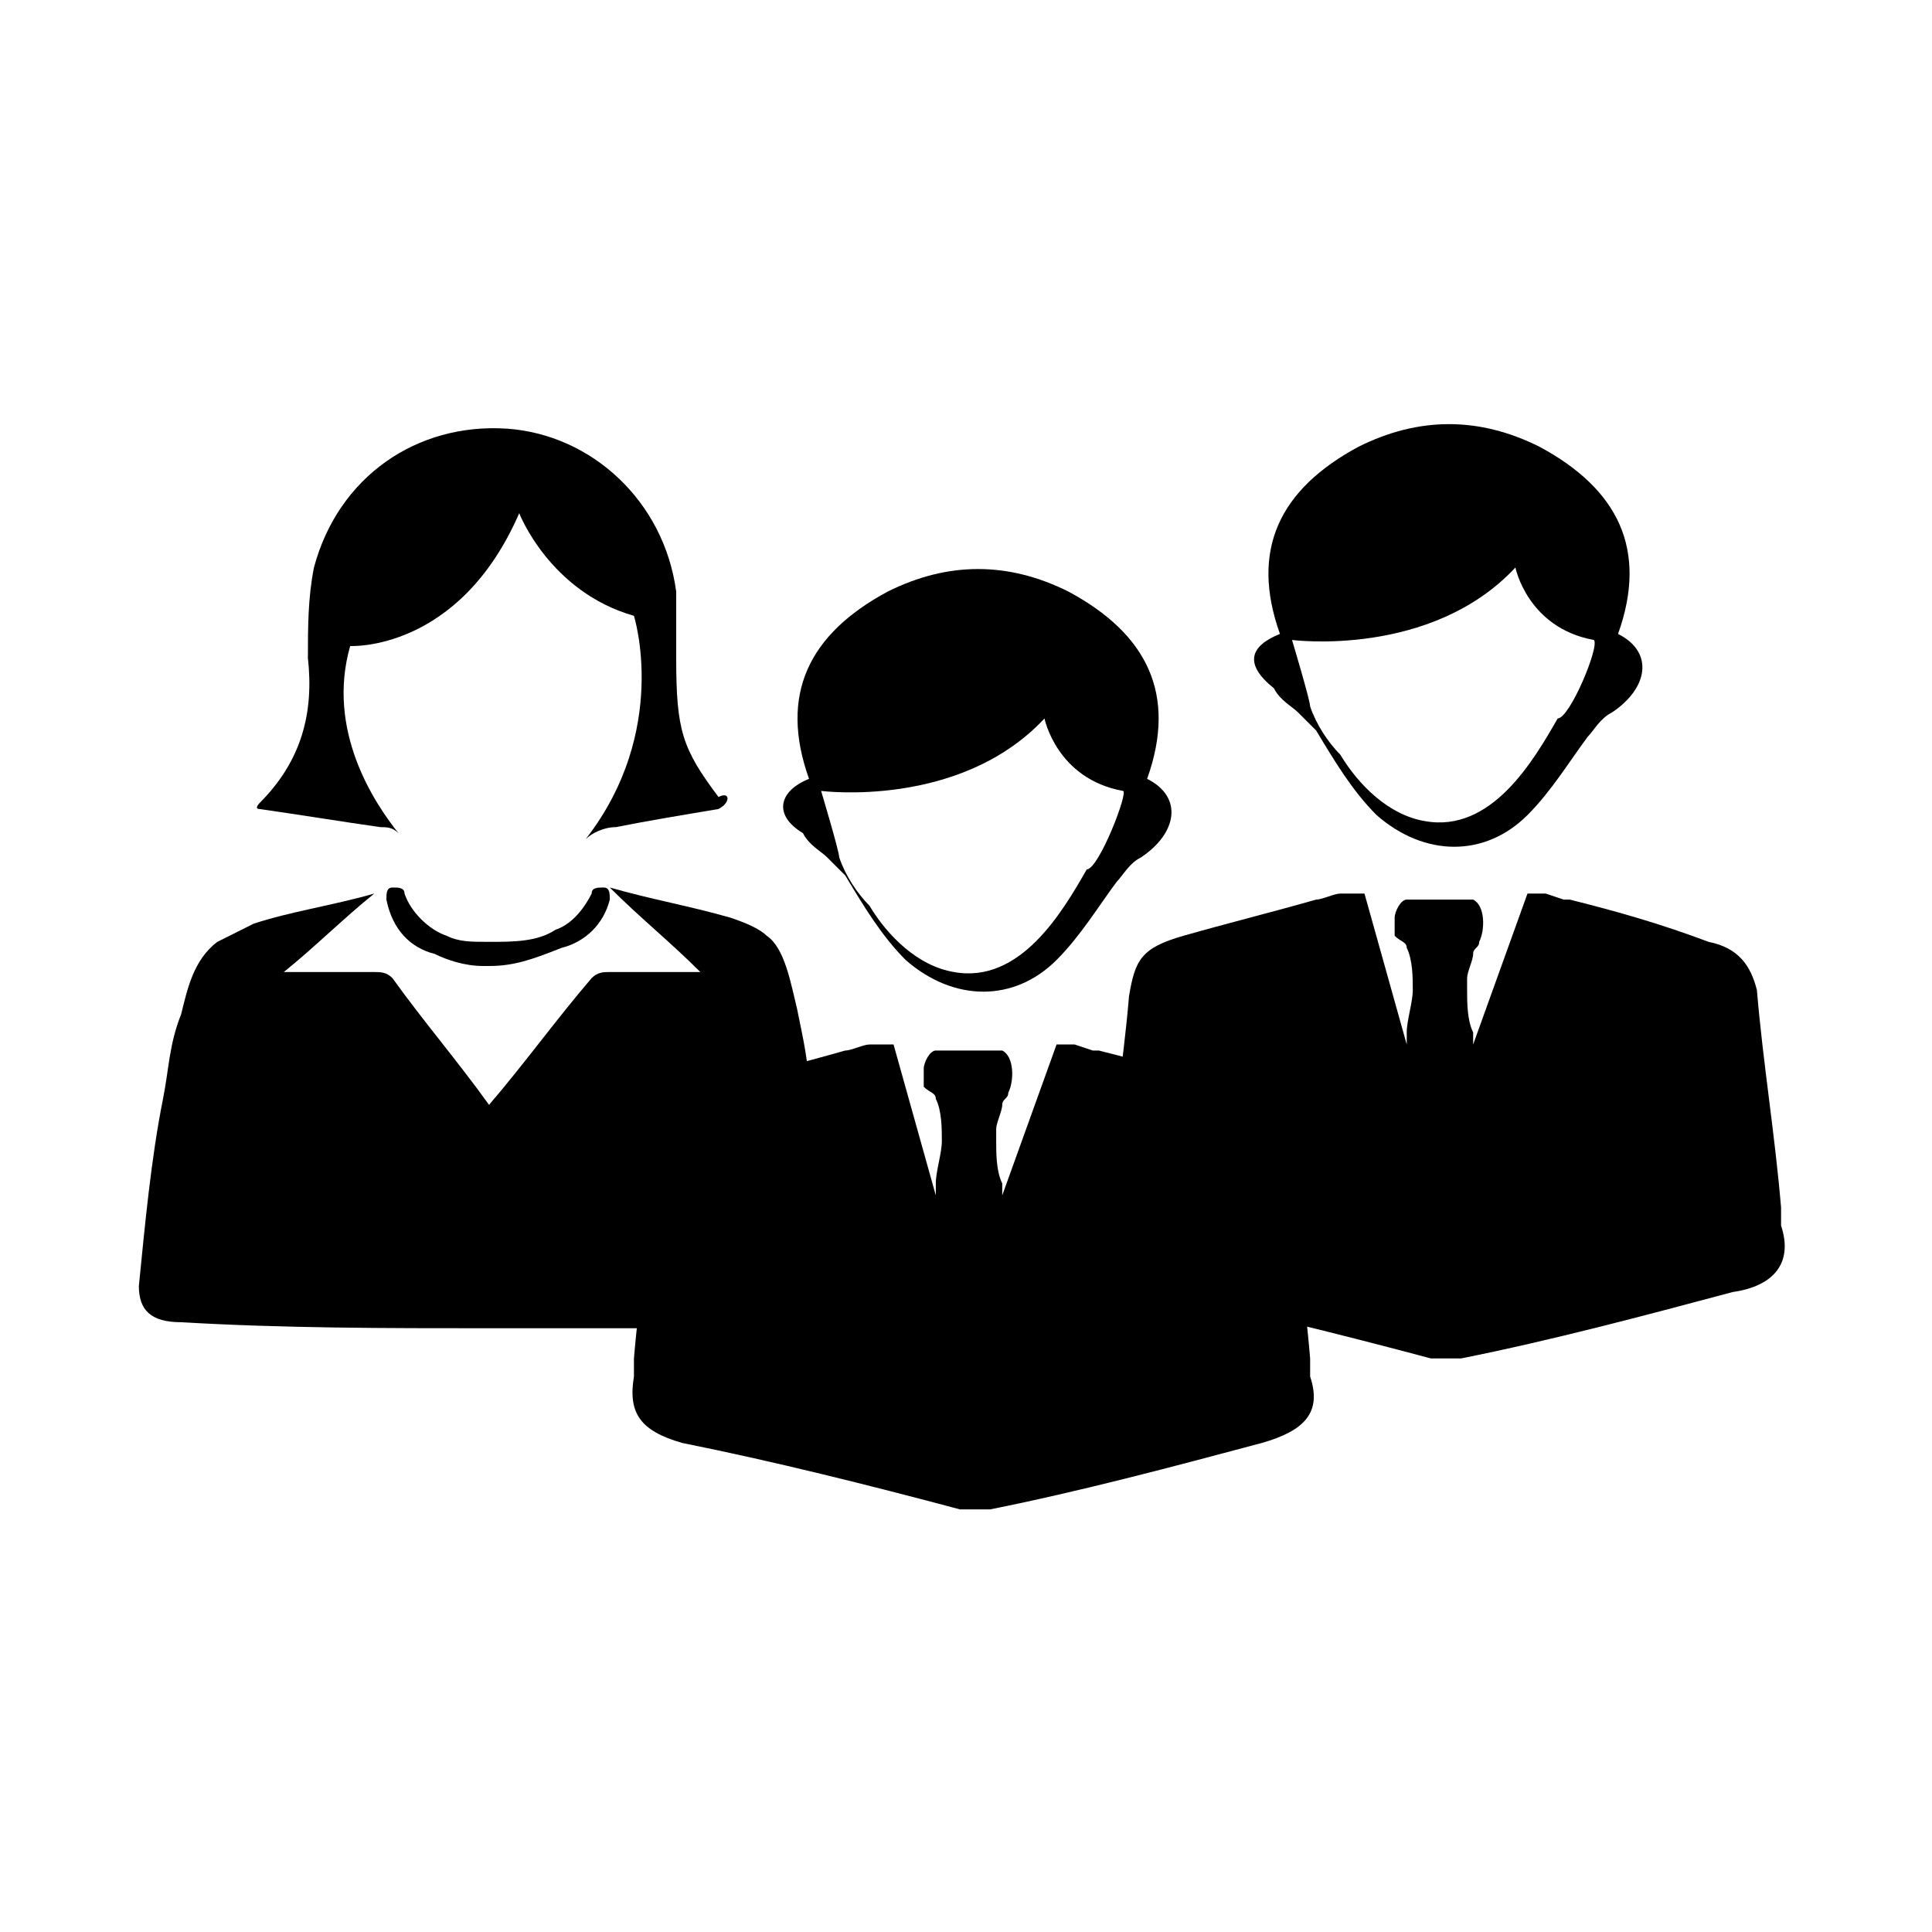 <?xml version="1.0" encoding="utf-8"?>
<!-- Generator: Adobe Illustrator 19.2.1, SVG Export Plug-In . SVG Version: 6.00 Build 0)  -->
<svg version="1.1" id="Layer_1" xmlns="http://www.w3.org/2000/svg" xmlns:xlink="http://www.w3.org/1999/xlink" x="0px" y="0px"
	 viewBox="0 0 32 32" style="enable-background:new 0 0 32 32;" xml:space="preserve">
<g>
	<g>
		<path d="M11.9,13.4c-0.6,0.1-1.2,0.2-1.7,0.3c-0.2,0-0.4,0.1-0.5,0.2c1.4-1.8,0.8-3.7,0.8-3.7C9.1,9.8,8.6,8.5,8.6,8.5
			c-1,2.3-2.8,2.2-2.8,2.2c-0.4,1.4,0.4,2.6,0.8,3.1c-0.1-0.1-0.2-0.1-0.3-0.1c-0.7-0.1-1.3-0.2-2-0.3c-0.1,0,0-0.1,0-0.1
			c0.7-0.7,0.9-1.5,0.8-2.4c0-0.5,0-1,0.1-1.5c0.4-1.5,1.7-2.4,3.2-2.3c1.4,0.1,2.6,1.2,2.8,2.7c0,0.3,0,0.7,0,1.1
			c0,1.2,0.1,1.5,0.7,2.3C12.1,13.1,12.1,13.3,11.9,13.4z"/>
		<path d="M13.2,22c-1.7,0-3.4,0-5.1,0c-1.7,0-3.4,0-5.1-0.1c-0.5,0-0.7-0.2-0.7-0.6c0.1-1,0.2-2.1,0.4-3.1c0.1-0.5,0.1-0.9,0.3-1.4
			c0.1-0.4,0.2-0.9,0.6-1.2c0.2-0.1,0.4-0.2,0.6-0.3c0.6-0.2,1.3-0.3,2-0.5c-0.5,0.4-1,0.9-1.5,1.3c0.6,0,1.1,0,1.5,0
			c0.1,0,0.2,0,0.3,0.1c0.5,0.7,1.1,1.4,1.6,2.1c0,0,0,0,0,0v0c0,0,0,0,0,0c0,0,0,0,0,0c0,0,0,0,0,0h0c0,0,0,0,0,0v0c0,0,0,0,0,0
			c0,0,0,0,0,0v0l0,0h0c0,0,0,0,0,0c0,0,0,0,0,0c0,0,0,0,0,0v0c0,0,0,0,0,0c0.6-0.7,1.1-1.4,1.7-2.1c0.1-0.1,0.2-0.1,0.3-0.1
			c0.5,0,1,0,1.5,0c-0.5-0.5-1-0.9-1.5-1.4c0.7,0.2,1.3,0.3,2,0.5c0.3,0.1,0.5,0.2,0.6,0.3c0.3,0.2,0.4,0.8,0.5,1.2
			c0.1,0.5,0.2,0.9,0.2,1.4c0.2,1,0.3,2.1,0.3,3.1C13.9,21.8,13.7,22,13.2,22z"/>
		<path d="M8.1,16c0,0-0.1,0-0.1,0c-0.3,0-0.6-0.1-0.8-0.2c-0.4-0.1-0.7-0.4-0.8-0.9c0-0.1,0-0.2,0.1-0.2c0.1,0,0.2,0,0.2,0.1
			c0.1,0.3,0.4,0.6,0.7,0.7c0.2,0.1,0.4,0.1,0.7,0.1c0.4,0,0.8,0,1.1-0.2c0.3-0.1,0.5-0.4,0.6-0.6c0-0.1,0.1-0.1,0.2-0.1
			c0.1,0,0.1,0.1,0.1,0.2c-0.1,0.4-0.4,0.7-0.8,0.8C8.8,15.9,8.5,16,8.1,16z"/>
	</g>
	<g>
		<path d="M28.7,21.4c-1.5,0.4-3,0.8-4.5,1.1c-0.2,0-0.4,0-0.5,0c-1.5-0.4-3.1-0.8-4.6-1.1c-0.7-0.2-0.9-0.5-0.8-1.1l0-0.1
			c0-0.1,0-0.1,0-0.2c0.1-1.2,0.3-2.3,0.4-3.5c0.1-0.6,0.2-0.8,0.9-1c0.7-0.2,1.5-0.4,2.2-0.6c0.1,0,0.3-0.1,0.4-0.1c0,0,0,0,0.1,0
			h0.3c0,0,0,0,0,0l0.7,2.5c0-0.1,0-0.1,0-0.2c0-0.2,0.1-0.5,0.1-0.7c0-0.2,0-0.5-0.1-0.7c0-0.1-0.1-0.1-0.2-0.2c0-0.1,0-0.2,0-0.3
			c0-0.1,0.1-0.3,0.2-0.3c0.1,0,0.4,0,0.6,0c0.1,0,0.5,0,0.5,0c0.2,0.1,0.2,0.5,0.1,0.7c0,0.1-0.1,0.1-0.1,0.2
			c0,0.1-0.1,0.3-0.1,0.4c0,0.1,0,0.1,0,0.2c0,0.2,0,0.5,0.1,0.7c0,0.1,0,0.1,0,0.2l0.9-2.5h0.3l0.3,0.1l0.1,0
			c0.8,0.2,1.5,0.4,2.3,0.7c0.5,0.1,0.7,0.4,0.8,0.8c0.1,1.2,0.3,2.4,0.4,3.6c0,0,0,0,0,0.1c0,0.1,0,0.1,0,0.2
			C29.7,20.9,29.4,21.3,28.7,21.4z"/>
		<path d="M21.2,10.5c-0.5-1.4,0-2.4,1.3-3.1c1-0.5,2-0.5,3,0c1.3,0.7,1.8,1.7,1.3,3.1c0.6,0.3,0.5,0.9-0.1,1.3
			c-0.2,0.1-0.3,0.3-0.4,0.4c-0.3,0.4-0.6,0.9-1,1.3c-0.7,0.7-1.7,0.7-2.5,0c-0.4-0.4-0.7-0.9-1-1.4c-0.1-0.1-0.2-0.2-0.3-0.3
			c-0.1-0.1-0.3-0.2-0.4-0.4C20.6,11,20.7,10.7,21.2,10.5z M26.4,10.6c-1.1-0.2-1.3-1.2-1.3-1.2c-1.4,1.5-3.7,1.2-3.7,1.2
			c0,0,0.3,1,0.3,1.1c0.1,0.3,0.3,0.6,0.5,0.8c0.3,0.5,0.8,1,1.4,1.1c1.1,0.2,1.8-1,2.2-1.7C26,11.9,26.5,10.7,26.4,10.6z"/>
	</g>
	<g>
		<path d="M20.9,23.9c-1.5,0.4-3,0.8-4.5,1.1c-0.2,0-0.4,0-0.5,0c-1.5-0.4-3.1-0.8-4.6-1.1c-0.7-0.2-0.9-0.5-0.8-1.1l0-0.1
			c0-0.1,0-0.1,0-0.2c0.1-1.2,0.3-2.3,0.4-3.5c0.1-0.6,0.2-0.8,0.9-1c0.7-0.2,1.5-0.4,2.2-0.6c0.1,0,0.3-0.1,0.4-0.1c0,0,0,0,0.1,0
			h0.3c0,0,0,0,0,0l0.7,2.5c0-0.1,0-0.1,0-0.2c0-0.2,0.1-0.5,0.1-0.7c0-0.2,0-0.5-0.1-0.7c0-0.1-0.1-0.1-0.2-0.2c0-0.1,0-0.2,0-0.3
			c0-0.1,0.1-0.3,0.2-0.3c0.1,0,0.4,0,0.6,0c0.1,0,0.5,0,0.5,0c0.2,0.1,0.2,0.5,0.1,0.7c0,0.1-0.1,0.1-0.1,0.2
			c0,0.1-0.1,0.3-0.1,0.4c0,0.1,0,0.1,0,0.2c0,0.2,0,0.5,0.1,0.7c0,0.1,0,0.1,0,0.2l0.9-2.5h0.3l0.3,0.1l0.1,0
			c0.8,0.2,1.5,0.4,2.3,0.7c0.5,0.1,0.7,0.4,0.8,0.8c0.1,1.2,0.3,2.4,0.4,3.6c0,0,0,0,0,0.1c0,0.1,0,0.1,0,0.2
			C21.9,23.4,21.6,23.7,20.9,23.9z"/>
		<path d="M13.4,12.9c-0.5-1.4,0-2.4,1.3-3.1c1-0.5,2-0.5,3,0c1.3,0.7,1.8,1.7,1.3,3.1c0.6,0.3,0.5,0.9-0.1,1.3
			c-0.2,0.1-0.3,0.3-0.4,0.4c-0.3,0.4-0.6,0.9-1,1.3c-0.7,0.7-1.7,0.7-2.5,0c-0.4-0.4-0.7-0.9-1-1.4c-0.1-0.1-0.2-0.2-0.3-0.3
			c-0.1-0.1-0.3-0.2-0.4-0.4C12.8,13.5,12.9,13.1,13.4,12.9z M18.6,13.1c-1.1-0.2-1.3-1.2-1.3-1.2c-1.4,1.5-3.7,1.2-3.7,1.2
			c0,0,0.3,1,0.3,1.1c0.1,0.3,0.3,0.6,0.5,0.8c0.3,0.5,0.8,1,1.4,1.1c1.1,0.2,1.8-1,2.2-1.7C18.2,14.4,18.7,13.1,18.6,13.1z"/>
	</g>
</g>
</svg>
